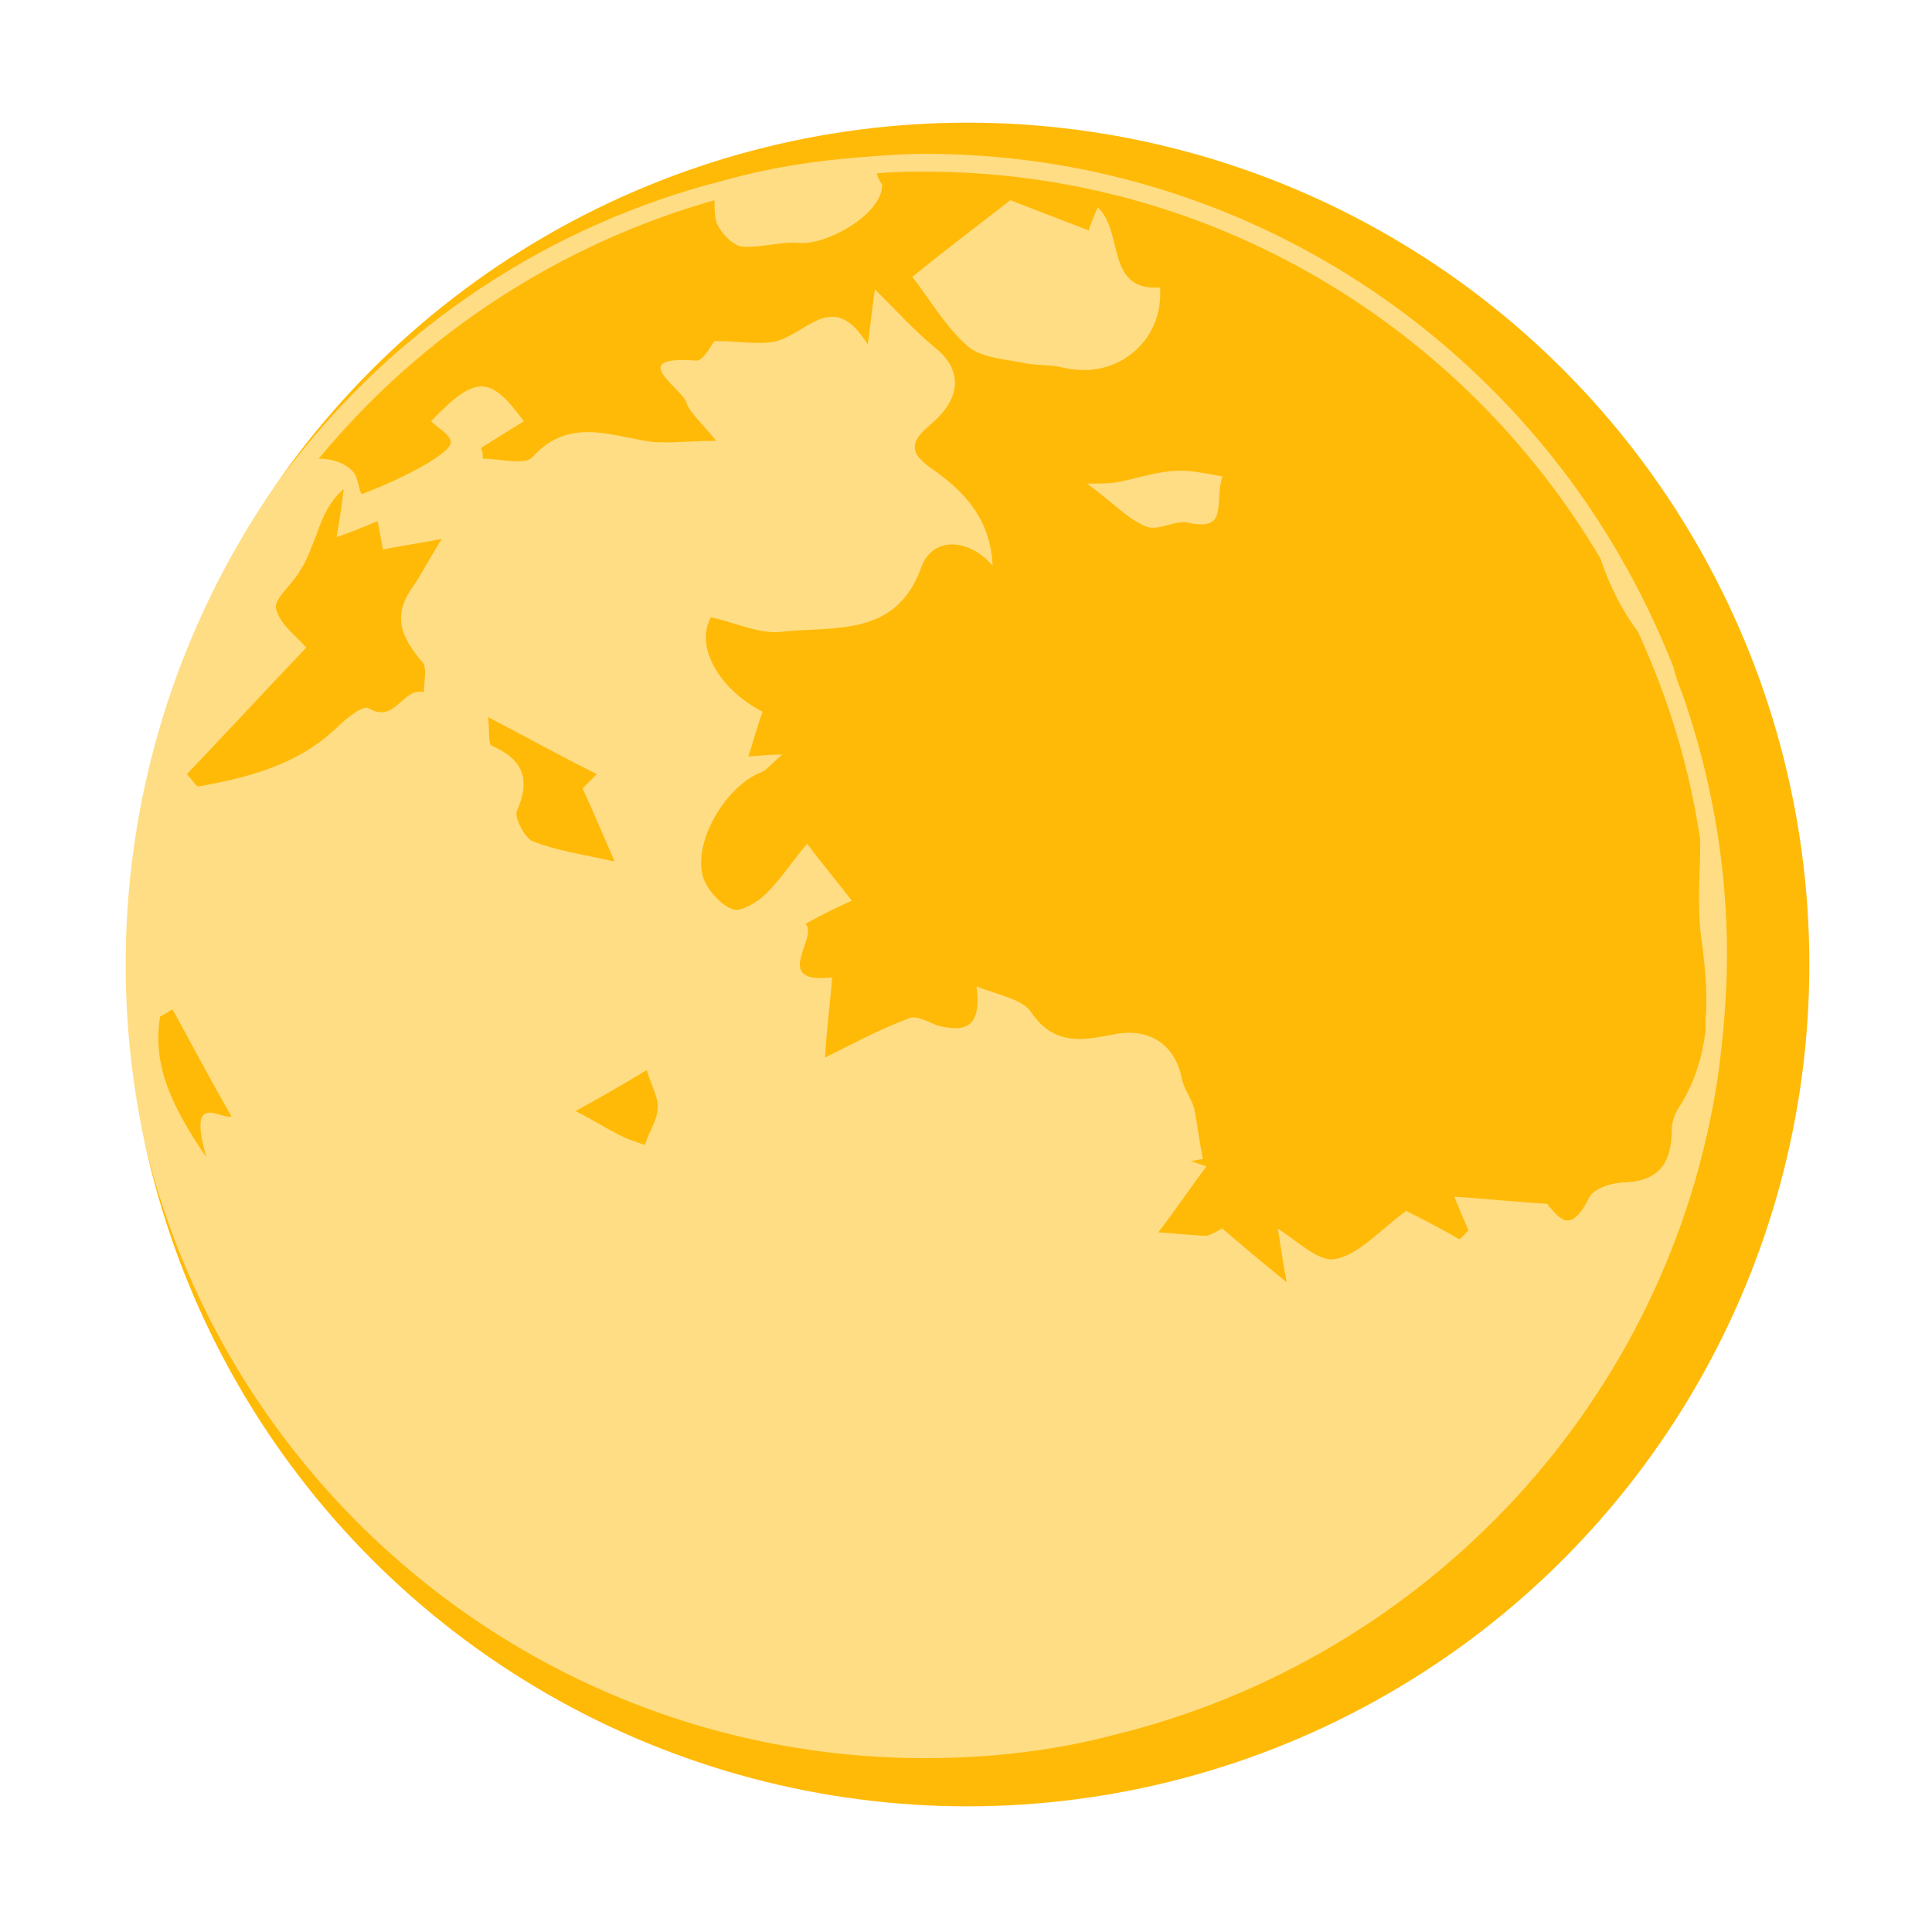 <svg width="63" height="63" viewBox="0 0 63 63" fill="none" xmlns="http://www.w3.org/2000/svg">
<g filter="url(#filter0_d)">
<circle cx="31.549" cy="27.451" r="27.451" fill="#FFBA08"/>
<path d="M39.865 36.009C39.865 36.067 39.923 36.067 39.865 36.009C39.923 36.009 39.981 36.009 39.981 36.009C39.981 36.009 39.923 36.009 39.865 36.009Z" fill="white" fill-opacity="0.5"/>
<path d="M38.179 11.363C37.598 11.421 37.075 11.595 36.493 11.712C36.203 11.77 35.854 11.77 35.447 11.77C36.319 12.409 36.784 12.932 37.365 13.165C37.772 13.339 38.354 12.932 38.761 13.049C40.098 13.339 39.574 12.351 39.865 11.537C39.226 11.421 38.702 11.305 38.179 11.363Z" fill="white" fill-opacity="0.5"/>
<path d="M37.83 5.376C36.028 5.492 36.667 3.574 35.795 2.76C35.621 3.167 35.505 3.457 35.505 3.516C34.458 3.109 33.528 2.76 32.947 2.527C31.668 3.516 30.68 4.271 29.75 5.027C30.331 5.782 30.796 6.596 31.494 7.236C31.901 7.643 32.656 7.701 33.296 7.817C33.761 7.933 34.226 7.875 34.691 7.991C36.435 8.398 37.946 7.119 37.83 5.376Z" fill="white" fill-opacity="0.5"/>
<path d="M54.861 18.629C54.745 18.338 54.629 18.047 54.571 17.757C53.583 15.257 52.246 12.932 50.618 10.898C45.794 4.853 38.411 1.016 30.157 1.016C29.46 1.016 28.704 1.074 28.007 1.132C26.495 1.249 25.042 1.481 23.589 1.888C17.892 3.341 12.952 6.655 9.464 11.188C8.941 11.828 8.476 12.525 8.011 13.223C5.976 16.478 4.581 20.314 4.116 24.442C4.058 25.372 4 26.244 4 27.174C4 41.589 15.742 53.331 30.157 53.331C32.25 53.331 34.342 53.098 36.319 52.575C46.549 50.076 54.455 41.647 56.024 31.068C56.198 29.789 56.315 28.452 56.315 27.115C56.315 24.151 55.791 21.303 54.861 18.629ZM6.732 33.742C5.453 31.882 4.988 30.603 5.221 29.15C5.337 29.092 5.511 28.976 5.628 28.917C6.267 30.08 6.848 31.184 7.546 32.405C7.197 32.521 6.093 31.533 6.732 33.742ZM13.765 17.582C13.94 17.757 13.823 18.222 13.823 18.571C13.126 18.396 12.893 19.617 12.022 19.094C11.847 18.978 11.266 19.443 10.975 19.733C9.696 20.954 8.069 21.361 6.441 21.651C6.325 21.535 6.209 21.361 6.093 21.244C7.43 19.849 8.708 18.454 9.987 17.117C9.696 16.769 9.115 16.362 8.999 15.839C8.941 15.49 9.58 15.025 9.813 14.56C10.045 14.211 10.162 13.804 10.336 13.397C10.51 12.874 10.743 12.351 11.208 11.944C11.15 12.409 11.091 12.874 10.975 13.514C11.498 13.339 11.905 13.165 12.312 12.991C12.37 13.281 12.428 13.572 12.487 13.921C13.01 13.804 13.533 13.746 14.405 13.572C13.94 14.327 13.707 14.792 13.417 15.199C12.777 16.129 13.126 16.827 13.765 17.582ZM16.846 22.465C17.311 21.419 17.079 20.779 16.032 20.314C15.916 20.256 15.974 19.908 15.916 19.384C17.253 20.082 18.299 20.663 19.462 21.244C19.229 21.477 19.055 21.651 18.997 21.709C19.346 22.465 19.636 23.163 20.043 24.093C18.997 23.86 18.183 23.744 17.427 23.453C17.137 23.395 16.788 22.698 16.846 22.465ZM21.031 33.335C20.683 33.219 20.334 33.102 20.043 32.928C19.694 32.754 19.346 32.521 18.764 32.231C19.52 31.824 20.218 31.417 21.089 30.894C21.264 31.475 21.496 31.824 21.438 32.172C21.438 32.521 21.148 32.928 21.031 33.335ZM55.617 29.615C55.501 30.487 55.268 31.3 54.745 32.114C54.629 32.289 54.513 32.579 54.513 32.812C54.513 33.858 54.164 34.498 53.001 34.556C52.594 34.556 52.013 34.73 51.839 35.021C51.199 36.3 50.851 35.718 50.444 35.253C49.397 35.195 48.351 35.079 47.421 35.021C47.537 35.311 47.712 35.718 47.886 36.125C47.77 36.241 47.712 36.3 47.596 36.416C46.898 36.009 46.2 35.66 45.852 35.486C44.98 36.125 44.282 36.939 43.527 37.055C43.003 37.171 42.248 36.416 41.666 36.067C41.725 36.358 41.783 36.881 41.957 37.811C41.085 37.113 40.62 36.706 39.864 36.067C39.69 36.125 39.574 36.241 39.341 36.3C39.167 36.3 38.528 36.241 37.772 36.183C38.353 35.428 38.818 34.73 39.341 34.032C39.167 33.974 38.993 33.916 38.818 33.858C38.934 33.858 39.109 33.8 39.225 33.8C39.109 33.219 39.051 32.696 38.934 32.114C38.818 31.766 38.586 31.475 38.528 31.126C38.295 30.022 37.423 29.499 36.319 29.731C35.389 29.905 34.401 30.138 33.645 29.034C33.354 28.569 32.541 28.452 31.843 28.162C32.017 29.499 31.494 29.673 30.564 29.441C30.273 29.324 29.867 29.092 29.634 29.208C28.704 29.557 27.832 30.022 26.902 30.487C26.96 29.499 27.076 28.685 27.135 27.871C25.1 28.104 26.728 26.534 26.263 26.127C26.786 25.837 27.251 25.604 27.774 25.372C27.251 24.674 26.786 24.151 26.321 23.512C25.914 23.977 25.507 24.616 24.984 25.139C24.693 25.43 24.17 25.72 23.938 25.662C23.531 25.546 23.124 25.081 22.95 24.674C22.543 23.512 23.647 21.651 24.81 21.186C24.984 21.128 25.1 20.954 25.507 20.605C24.926 20.605 24.693 20.663 24.403 20.663C24.577 20.14 24.693 19.675 24.868 19.21C23.415 18.454 22.659 17.059 23.182 16.129C23.996 16.304 24.81 16.711 25.565 16.594C27.251 16.42 29.227 16.769 30.041 14.502C30.39 13.514 31.552 13.514 32.366 14.444C32.308 12.932 31.436 12.002 30.332 11.247C29.692 10.782 29.634 10.433 30.332 9.852C31.378 8.98 31.378 8.05 30.506 7.352C29.808 6.771 29.227 6.131 28.53 5.434C28.472 5.783 28.413 6.364 28.297 7.236C27.251 5.55 26.495 6.655 25.507 7.061C24.984 7.294 24.17 7.12 23.298 7.12C23.24 7.178 22.95 7.759 22.717 7.759C20.392 7.585 22.194 8.631 22.368 9.096C22.485 9.445 22.775 9.677 23.356 10.375C22.31 10.375 21.671 10.491 21.031 10.375C19.753 10.142 18.474 9.677 17.369 10.898C17.137 11.188 16.323 10.956 15.742 10.956C15.742 10.84 15.742 10.723 15.684 10.607C16.149 10.317 16.614 10.026 17.079 9.735C15.974 8.224 15.509 8.224 14.056 9.735C14.289 9.968 14.637 10.142 14.695 10.375C14.812 10.723 13.3 11.537 11.789 12.118C11.673 11.886 11.673 11.537 11.498 11.363C11.208 11.072 10.801 10.956 10.394 10.956C13.707 6.945 18.183 3.981 23.298 2.528C23.298 2.76 23.298 2.993 23.356 3.225C23.473 3.574 23.88 3.981 24.17 4.039C24.81 4.097 25.449 3.864 26.088 3.923C27.018 3.981 28.82 2.934 28.762 2.004C28.704 1.946 28.646 1.83 28.588 1.656C29.111 1.598 29.634 1.598 30.157 1.598C39.516 1.598 47.712 6.655 52.188 14.211C52.478 15.083 52.885 15.897 53.408 16.594C54.396 18.745 55.094 21.012 55.443 23.395C55.443 24.5 55.326 25.662 55.501 26.767C55.617 27.639 55.675 28.452 55.617 29.266C55.617 29.382 55.617 29.499 55.617 29.615Z" fill="white" fill-opacity="0.5"/>
</g>
<defs>
<filter id="filter0_d" x="0" y="0" width="63" height="62.903" filterUnits="userSpaceOnUse" color-interpolation-filters="sRGB">
<feFlood flood-opacity="0" result="BackgroundImageFix"/>
<feColorMatrix in="SourceAlpha" type="matrix" values="0 0 0 0 0 0 0 0 0 0 0 0 0 0 0 0 0 0 127 0"/>
<feOffset dy="4"/>
<feGaussianBlur stdDeviation="2"/>
<feColorMatrix type="matrix" values="0 0 0 0 0 0 0 0 0 0 0 0 0 0 0 0 0 0 0.25 0"/>
<feBlend mode="normal" in2="BackgroundImageFix" result="effect1_dropShadow"/>
<feBlend mode="normal" in="SourceGraphic" in2="effect1_dropShadow" result="shape"/>
</filter>
</defs>
</svg>
